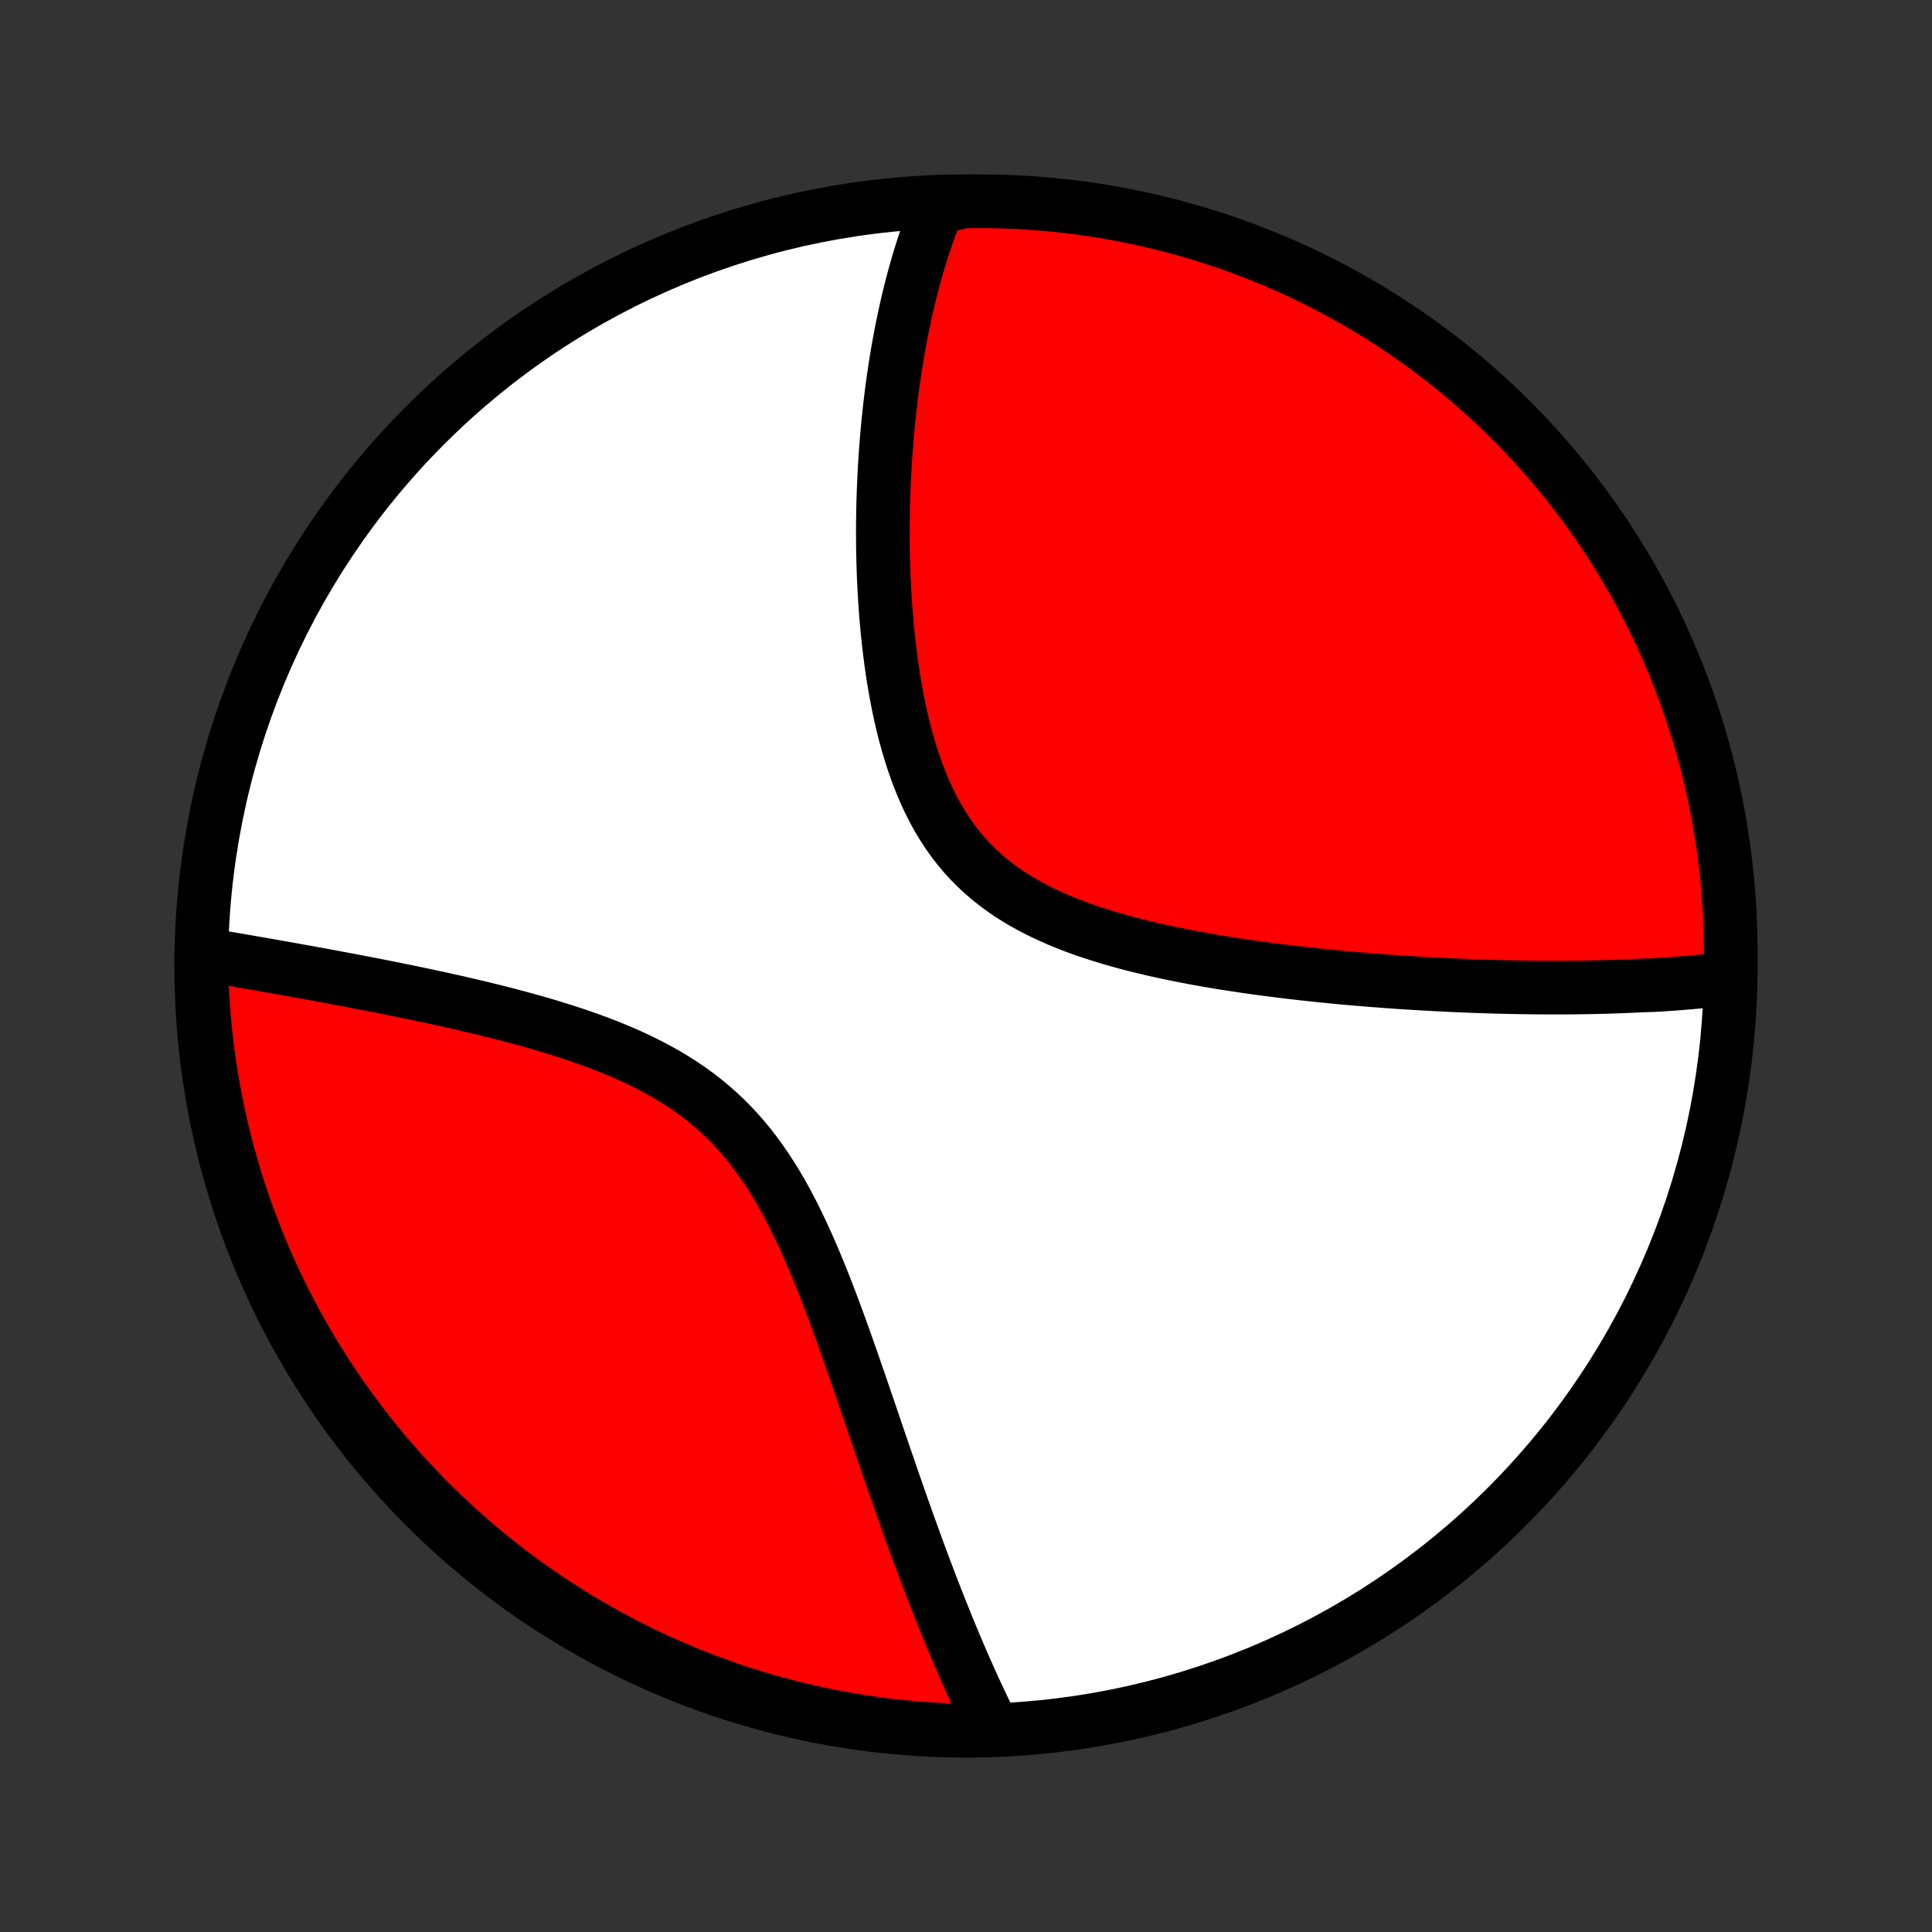 <?xml version="1.0" encoding="utf-8" standalone="no"?>
<!DOCTYPE svg PUBLIC "-//W3C//DTD SVG 1.1//EN"
  "http://www.w3.org/Graphics/SVG/1.1/DTD/svg11.dtd">
<!-- Created with matplotlib (http://matplotlib.org/) -->
<svg height="72pt" version="1.1" viewBox="0 0 72 72" width="72pt" xmlns="http://www.w3.org/2000/svg" xmlns:xlink="http://www.w3.org/1999/xlink">
 <rect x="0" y="0" width="72" height="72" fill="#333333" stroke="none"/>
 <defs>
  <style type="text/css">
*{stroke-linecap:butt;stroke-linejoin:round;}
  </style>
 </defs>
 <g id="figure_1">
  <g id="patch_1">
   <path d="
M0 72
L72 72
L72 0
L0 0
z
" style="fill:none;"/>
  </g>
  <g id="axes_1">
   <g id="PatchCollection_1">
    <defs>
     <path d="
M36 -7.5
C43.558 -7.5 50.808 -10.503 56.153 -15.848
C61.497 -21.192 64.5 -28.442 64.5 -36
C64.5 -43.558 61.497 -50.808 56.153 -56.153
C50.808 -61.497 43.558 -64.5 36 -64.5
C28.442 -64.5 21.192 -61.497 15.848 -56.153
C10.503 -50.808 7.5 -43.558 7.5 -36
C7.5 -28.442 10.503 -21.192 15.848 -15.848
C21.192 -10.503 28.442 -7.5 36 -7.5
z
" id="C0_0_a811fe30f3"/>
     <path d="
M64.492 -35.553
L64.304 -35.528
L64.116 -35.505
L63.927 -35.483
L63.738 -35.461
L63.548 -35.441
L63.357 -35.421
L63.166 -35.403
L62.974 -35.385
L62.781 -35.369
L62.587 -35.353
L62.393 -35.338
L62.197 -35.324
L62.002 -35.311
L61.804 -35.298
L61.607 -35.287
L61.208 -35.276
L61.007 -35.266
L60.805 -35.256
L60.602 -35.247
L60.398 -35.239
L60.193 -35.232
L59.986 -35.225
L59.779 -35.219
L59.57 -35.214
L59.359 -35.209
L59.147 -35.205
L58.934 -35.202
L58.719 -35.199
L58.503 -35.197
L58.285 -35.196
L58.066 -35.195
L57.845 -35.195
L57.622 -35.196
L57.398 -35.197
L57.171 -35.199
L56.943 -35.202
L56.713 -35.205
L56.481 -35.209
L56.246 -35.214
L56.01 -35.219
L55.772 -35.225
L55.532 -35.232
L55.289 -35.24
L55.044 -35.248
L54.797 -35.257
L54.547 -35.267
L54.295 -35.278
L54.041 -35.289
L53.783 -35.302
L53.524 -35.315
L53.262 -35.329
L52.997 -35.344
L52.73 -35.36
L52.459 -35.377
L52.187 -35.395
L51.911 -35.414
L51.632 -35.434
L51.351 -35.455
L51.067 -35.477
L50.78 -35.501
L50.49 -35.525
L50.197 -35.551
L49.901 -35.578
L49.602 -35.607
L49.301 -35.637
L48.996 -35.669
L48.689 -35.702
L48.379 -35.736
L48.066 -35.773
L47.75 -35.811
L47.432 -35.851
L47.111 -35.893
L46.788 -35.937
L46.462 -35.983
L46.134 -36.032
L45.803 -36.082
L45.471 -36.135
L45.137 -36.191
L44.801 -36.25
L44.464 -36.311
L44.125 -36.376
L43.786 -36.444
L43.446 -36.515
L43.105 -36.59
L42.764 -36.669
L42.423 -36.751
L42.083 -36.838
L41.744 -36.93
L41.406 -37.026
L41.071 -37.128
L40.737 -37.235
L40.406 -37.347
L40.078 -37.466
L39.755 -37.591
L39.435 -37.722
L39.121 -37.861
L38.812 -38.007
L38.509 -38.16
L38.212 -38.322
L37.923 -38.491
L37.641 -38.67
L37.367 -38.857
L37.102 -39.053
L36.845 -39.258
L36.598 -39.472
L36.36 -39.695
L36.131 -39.927
L35.913 -40.169
L35.704 -40.419
L35.505 -40.678
L35.316 -40.946
L35.137 -41.221
L34.967 -41.504
L34.806 -41.794
L34.654 -42.091
L34.511 -42.394
L34.377 -42.702
L34.251 -43.016
L34.132 -43.334
L34.021 -43.656
L33.918 -43.982
L33.821 -44.31
L33.73 -44.641
L33.646 -44.974
L33.568 -45.309
L33.496 -45.644
L33.429 -45.98
L33.367 -46.317
L33.31 -46.653
L33.257 -46.989
L33.209 -47.324
L33.166 -47.659
L33.126 -47.992
L33.09 -48.323
L33.057 -48.653
L33.029 -48.981
L33.003 -49.307
L32.981 -49.63
L32.962 -49.951
L32.945 -50.27
L32.931 -50.586
L32.921 -50.899
L32.912 -51.21
L32.906 -51.518
L32.903 -51.822
L32.901 -52.124
L32.902 -52.423
L32.905 -52.719
L32.91 -53.011
L32.917 -53.301
L32.926 -53.587
L32.937 -53.871
L32.949 -54.151
L32.963 -54.429
L32.979 -54.703
L32.996 -54.974
L33.015 -55.243
L33.035 -55.508
L33.057 -55.77
L33.081 -56.03
L33.105 -56.286
L33.132 -56.54
L33.159 -56.791
L33.188 -57.04
L33.218 -57.285
L33.249 -57.529
L33.282 -57.769
L33.316 -58.007
L33.351 -58.242
L33.388 -58.475
L33.425 -58.706
L33.464 -58.934
L33.504 -59.16
L33.545 -59.383
L33.587 -59.605
L33.631 -59.824
L33.676 -60.041
L33.721 -60.256
L33.769 -60.469
L33.817 -60.68
L33.866 -60.889
L33.917 -61.096
L33.969 -61.302
L34.022 -61.505
L34.077 -61.707
L34.132 -61.907
L34.189 -62.106
L34.248 -62.303
L34.307 -62.498
L34.368 -62.692
L34.43 -62.884
L34.494 -63.075
L34.559 -63.264
L34.626 -63.452
L34.694 -63.638
L34.764 -63.823
L34.835 -64.007
L34.908 -64.189
L35.401 -64.371
L35.898 -64.494
L36.395 -64.5
L36.893 -64.497
L37.39 -64.486
L37.886 -64.466
L38.383 -64.438
L38.878 -64.4
L39.372 -64.354
L39.865 -64.3
L40.358 -64.237
L40.849 -64.165
L41.338 -64.085
L41.826 -63.996
L42.312 -63.898
L42.796 -63.792
L43.278 -63.678
L43.758 -63.555
L44.235 -63.424
L44.71 -63.284
L45.182 -63.136
L45.652 -62.98
L46.118 -62.816
L46.582 -62.643
L47.042 -62.463
L47.499 -62.274
L47.952 -62.077
L48.402 -61.873
L48.848 -61.66
L49.29 -61.44
L49.728 -61.212
L50.162 -60.976
L50.591 -60.733
L51.016 -60.482
L51.437 -60.223
L51.852 -59.957
L52.263 -59.684
L52.669 -59.404
L53.07 -59.117
L53.466 -58.822
L53.856 -58.521
L54.241 -58.213
L54.621 -57.898
L54.994 -57.576
L55.362 -57.248
L55.724 -56.913
L56.08 -56.572
L56.43 -56.224
L56.774 -55.871
L57.111 -55.511
L57.442 -55.146
L57.767 -54.774
L58.084 -54.397
L58.395 -54.015
L58.7 -53.627
L58.997 -53.233
L59.287 -52.834
L59.571 -52.43
L59.846 -52.021
L60.115 -51.608
L60.377 -51.189
L60.631 -50.766
L60.877 -50.338
L61.116 -49.906
L61.347 -49.47
L61.571 -49.029
L61.787 -48.585
L61.994 -48.137
L62.194 -47.685
L62.386 -47.23
L62.57 -46.771
L62.746 -46.309
L62.914 -45.843
L63.074 -45.375
L63.225 -44.904
L63.368 -44.43
L63.502 -43.953
L63.629 -43.475
L63.746 -42.994
L63.856 -42.51
L63.957 -42.025
L64.049 -41.538
L64.133 -41.049
L64.208 -40.559
L64.275 -40.067
L64.333 -39.574
L64.382 -39.08
L64.423 -38.585
L64.455 -38.09
L64.479 -37.593
L64.494 -37.096
L64.5 -36.599
z
" id="C0_1_032e2df2b1"/>
     <path d="
M37.013 -7.587
L36.925 -7.762
L36.838 -7.939
L36.752 -8.117
L36.665 -8.296
L36.578 -8.477
L36.492 -8.66
L36.406 -8.844
L36.32 -9.03
L36.235 -9.218
L36.149 -9.407
L36.064 -9.598
L35.978 -9.791
L35.893 -9.986
L35.807 -10.182
L35.722 -10.381
L35.637 -10.582
L35.551 -10.784
L35.466 -10.989
L35.38 -11.196
L35.294 -11.405
L35.209 -11.616
L35.123 -11.83
L35.036 -12.046
L34.95 -12.264
L34.864 -12.485
L34.777 -12.709
L34.69 -12.934
L34.603 -13.163
L34.515 -13.394
L34.427 -13.628
L34.339 -13.864
L34.25 -14.104
L34.161 -14.346
L34.072 -14.591
L33.982 -14.839
L33.892 -15.09
L33.801 -15.344
L33.709 -15.6
L33.617 -15.86
L33.525 -16.123
L33.432 -16.39
L33.338 -16.659
L33.244 -16.931
L33.149 -17.207
L33.053 -17.486
L32.956 -17.768
L32.859 -18.053
L32.76 -18.341
L32.661 -18.633
L32.561 -18.927
L32.459 -19.225
L32.357 -19.525
L32.254 -19.829
L32.149 -20.135
L32.043 -20.445
L31.935 -20.756
L31.826 -21.071
L31.716 -21.388
L31.604 -21.707
L31.49 -22.028
L31.374 -22.352
L31.256 -22.677
L31.137 -23.003
L31.014 -23.331
L30.89 -23.66
L30.762 -23.989
L30.632 -24.319
L30.498 -24.649
L30.362 -24.978
L30.221 -25.307
L30.078 -25.634
L29.929 -25.96
L29.777 -26.284
L29.62 -26.605
L29.458 -26.924
L29.291 -27.238
L29.118 -27.549
L28.939 -27.855
L28.754 -28.155
L28.562 -28.45
L28.364 -28.739
L28.159 -29.021
L27.947 -29.297
L27.727 -29.564
L27.5 -29.824
L27.266 -30.076
L27.024 -30.319
L26.774 -30.554
L26.517 -30.781
L26.254 -30.998
L25.983 -31.208
L25.706 -31.408
L25.422 -31.601
L25.133 -31.785
L24.839 -31.962
L24.539 -32.13
L24.235 -32.292
L23.927 -32.446
L23.616 -32.594
L23.302 -32.736
L22.985 -32.871
L22.666 -33.001
L22.346 -33.125
L22.024 -33.244
L21.702 -33.358
L21.38 -33.468
L21.057 -33.573
L20.735 -33.675
L20.414 -33.773
L20.093 -33.867
L19.774 -33.958
L19.456 -34.045
L19.141 -34.13
L18.827 -34.212
L18.515 -34.291
L18.206 -34.368
L17.899 -34.443
L17.595 -34.515
L17.293 -34.585
L16.995 -34.654
L16.699 -34.72
L16.406 -34.785
L16.117 -34.847
L15.83 -34.909
L15.547 -34.968
L15.267 -35.027
L14.989 -35.084
L14.716 -35.139
L14.445 -35.193
L14.178 -35.246
L13.914 -35.298
L13.653 -35.349
L13.395 -35.398
L13.14 -35.447
L12.889 -35.495
L12.641 -35.541
L12.395 -35.587
L12.153 -35.632
L11.914 -35.676
L11.678 -35.719
L11.444 -35.762
L11.214 -35.803
L10.986 -35.844
L10.761 -35.885
L10.539 -35.924
L10.319 -35.963
L10.103 -36.001
L9.888 -36.039
L9.677 -36.076
L9.467 -36.112
L9.26 -36.148
L9.056 -36.183
L8.854 -36.218
L8.654 -36.252
L8.456 -36.286
L8.26 -36.319
L8.067 -36.352
L7.876 -36.384
L7.5 -36.416
L7.506 -35.921
L7.52 -35.424
L7.543 -34.926
L7.575 -34.43
L7.615 -33.933
L7.664 -33.437
L7.722 -32.943
L7.788 -32.448
L7.863 -31.955
L7.947 -31.464
L8.039 -30.973
L8.139 -30.485
L8.248 -29.997
L8.366 -29.512
L8.492 -29.029
L8.626 -28.547
L8.768 -28.069
L8.919 -27.592
L9.079 -27.118
L9.246 -26.647
L9.421 -26.178
L9.605 -25.713
L9.797 -25.251
L9.996 -24.792
L10.204 -24.336
L10.419 -23.884
L10.642 -23.436
L10.873 -22.991
L11.112 -22.55
L11.358 -22.114
L11.611 -21.682
L11.873 -21.254
L12.141 -20.83
L12.417 -20.412
L12.7 -19.998
L12.989 -19.588
L13.287 -19.184
L13.59 -18.785
L13.901 -18.392
L14.219 -18.003
L14.543 -17.62
L14.873 -17.243
L15.21 -16.871
L15.554 -16.505
L15.903 -16.145
L16.259 -15.792
L16.621 -15.444
L16.988 -15.103
L17.362 -14.768
L17.741 -14.439
L18.126 -14.117
L18.516 -13.802
L18.911 -13.493
L19.312 -13.191
L19.718 -12.897
L20.128 -12.609
L20.544 -12.328
L20.964 -12.055
L21.389 -11.789
L21.818 -11.53
L22.252 -11.279
L22.69 -11.035
L23.132 -10.799
L23.577 -10.571
L24.027 -10.35
L24.48 -10.137
L24.937 -9.932
L25.397 -9.735
L25.86 -9.546
L26.327 -9.365
L26.796 -9.192
L27.268 -9.027
L27.743 -8.871
L28.22 -8.722
L28.7 -8.582
L29.182 -8.451
L29.666 -8.328
L30.152 -8.213
L30.639 -8.106
L31.129 -8.009
L31.62 -7.919
L32.112 -7.839
L32.605 -7.766
L33.099 -7.703
L33.595 -7.648
L34.091 -7.602
L34.587 -7.564
L35.084 -7.535
L35.581 -7.515
L36.079 -7.503
z
" id="C0_2_0d6981fa1a"/>
    </defs>
    <g clip-path="url(#p1bffca34e9)">
     <use style="fill:#ffffff;stroke:#000000;stroke-width:2.0;" x="0.0" xlink:href="#C0_0_a811fe30f3" y="72.0"/>
    </g>
    <g clip-path="url(#p1bffca34e9)">
     <use style="fill:#ff0000;stroke:#000000;stroke-width:2.0;" x="0.0" xlink:href="#C0_1_032e2df2b1" y="72.0"/>
    </g>
    <g clip-path="url(#p1bffca34e9)">
     <use style="fill:#ff0000;stroke:#000000;stroke-width:2.0;" x="0.0" xlink:href="#C0_2_0d6981fa1a" y="72.0"/>
    </g>
   </g>
  </g>
 </g>
 <defs>
  <clipPath id="p1bffca34e9">
   <rect height="72.0" width="72.0" x="0.0" y="0.0"/>
  </clipPath>
 </defs>
</svg>
